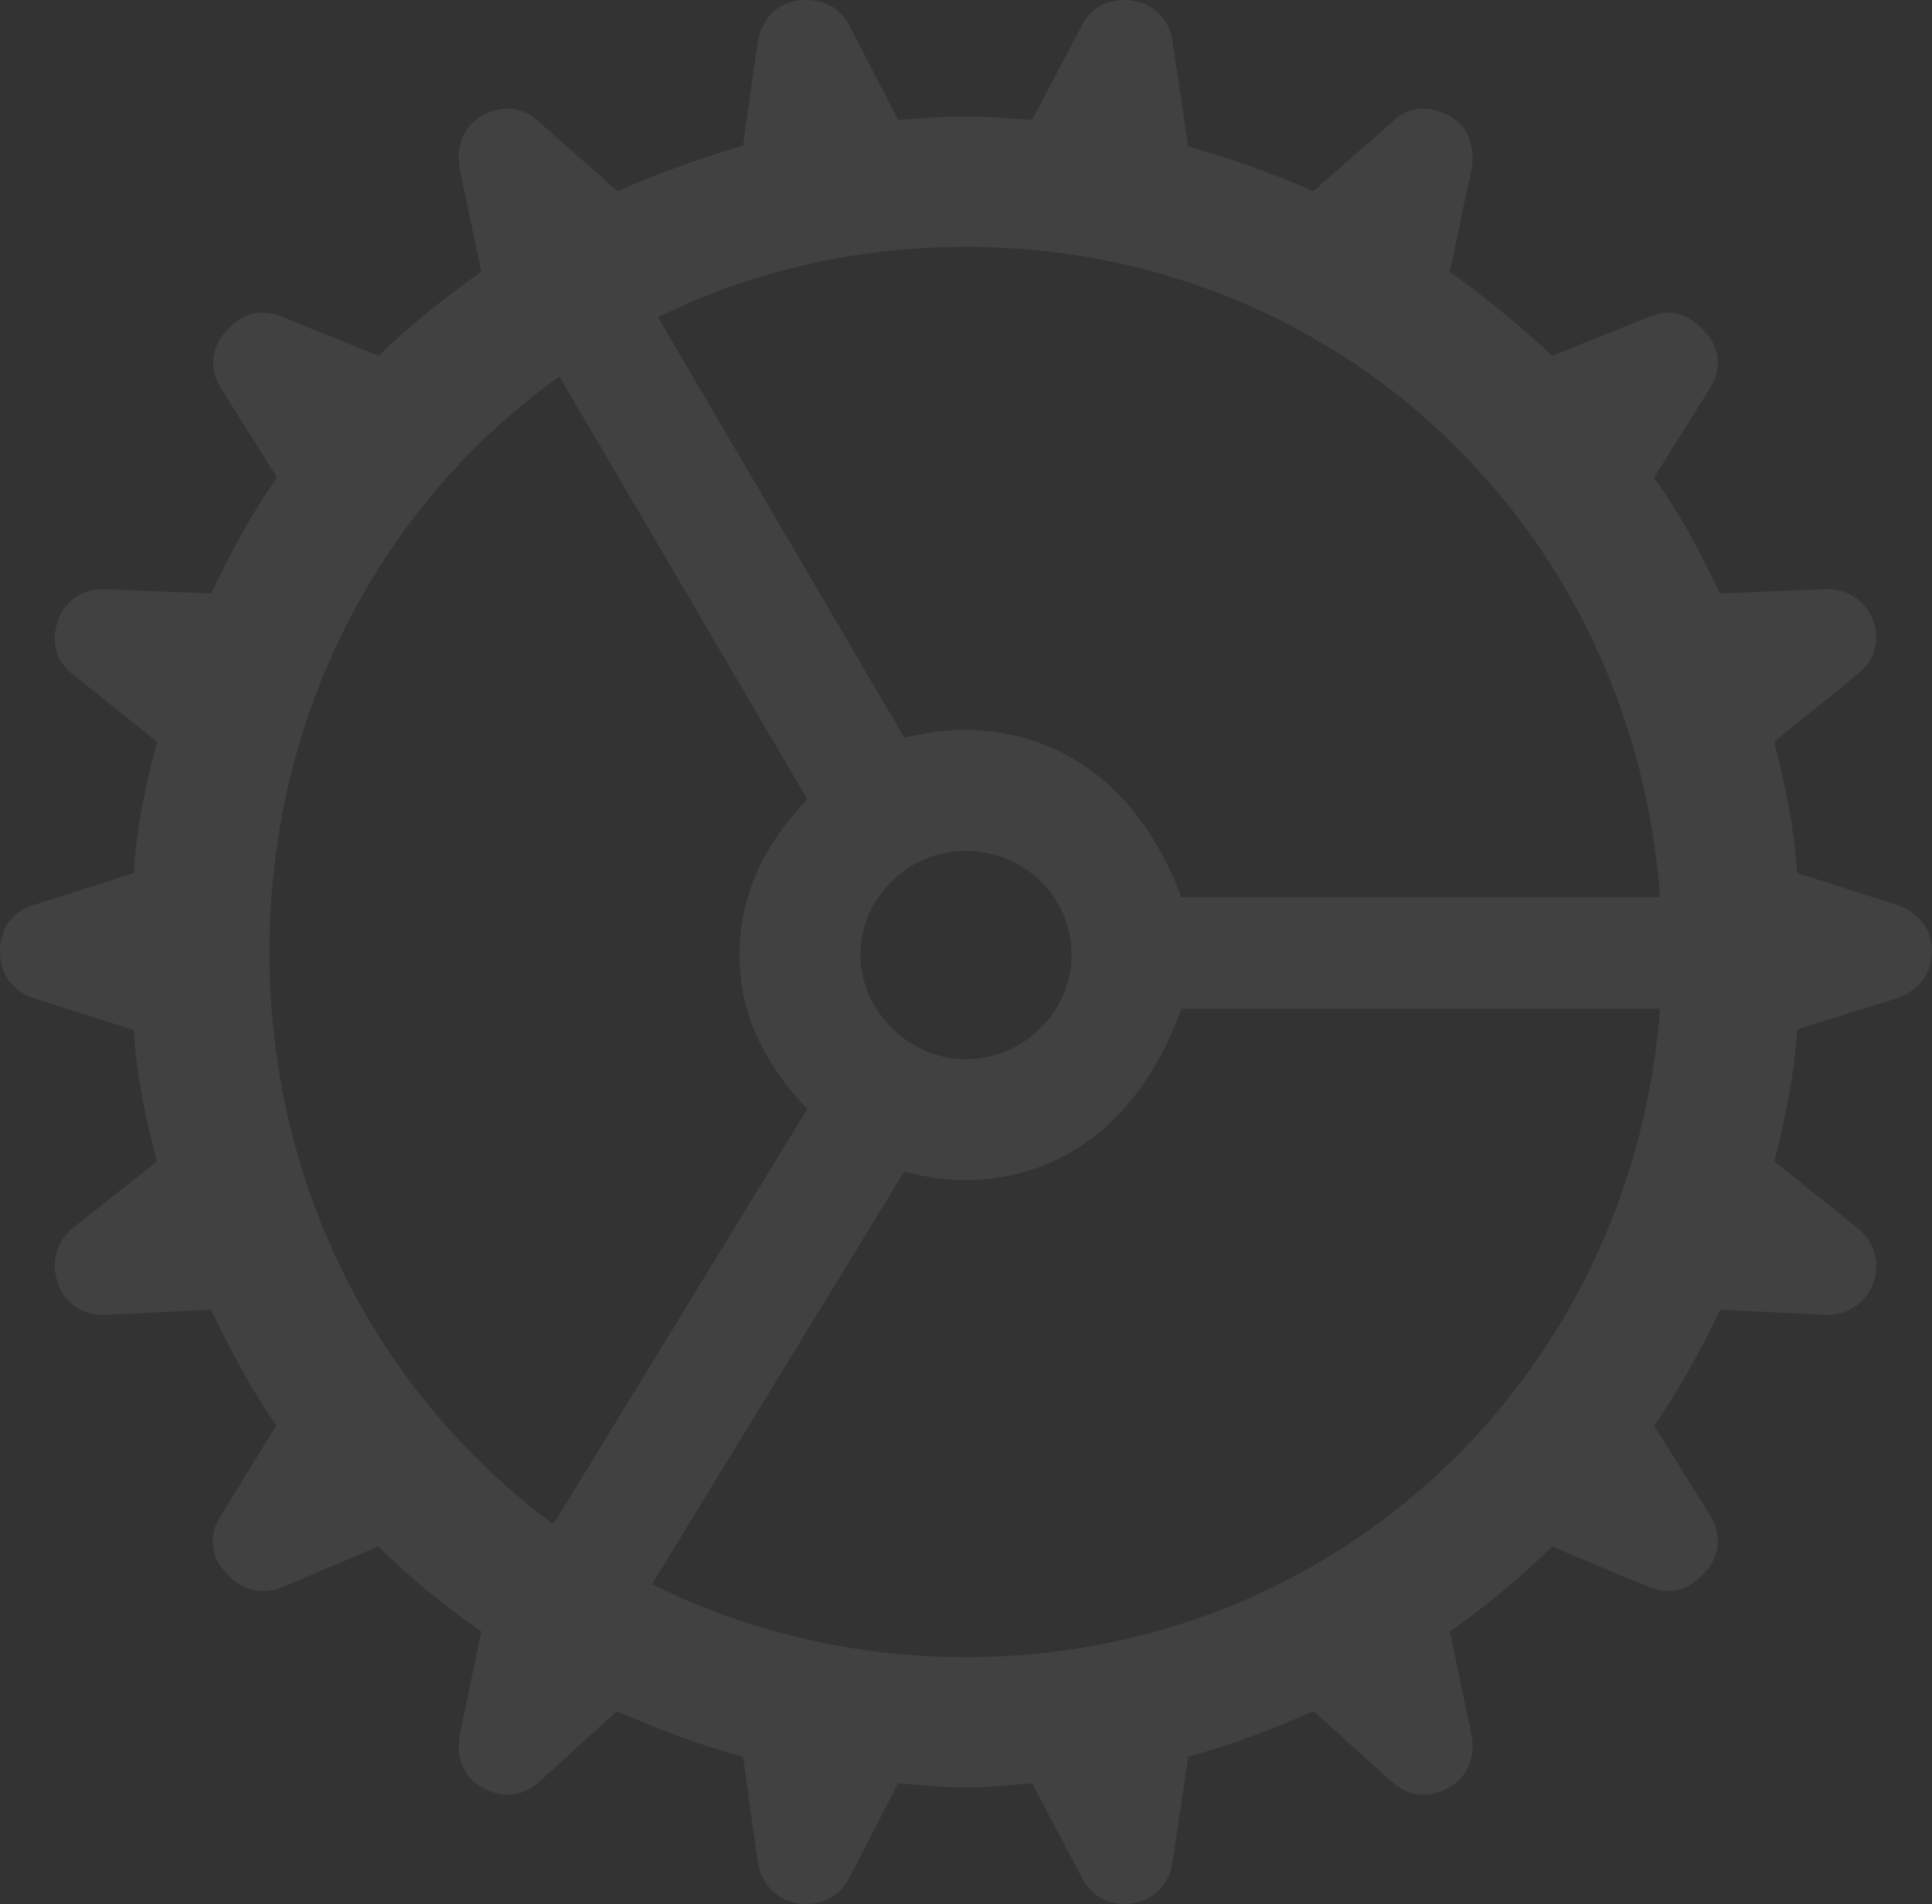 <svg width="694" height="684" viewBox="0 0 694 684" fill="none" xmlns="http://www.w3.org/2000/svg">
<rect x="0" y="0" width="694" height="684" fill="#333333" stroke="none"/>
<path d="M347.007 642.162C355.027 642.162 362.417 641.242 370.74 640.624L388.622 674.521C392.001 681.305 398.786 685 407.096 683.764C414.801 682.226 420.35 676.677 421.27 668.354L426.819 631.065C441.927 627.067 457.021 621.203 471.814 614.734L499.557 639.703C505.409 645.252 512.798 646.475 520.503 642.162C527.288 638.467 530.062 631.065 528.524 623.057L520.819 586.083C533.88 576.967 546.148 566.762 557.49 555.579L592.006 570.042C599.711 573.132 606.798 571.594 612.649 564.507C617.895 558.958 618.5 550.951 614.188 544.166L594.162 512.123C603.406 499.172 610.808 485.3 617.896 470.508L655.501 472.362C663.495 472.664 670.28 468.351 673.054 460.66C675.513 452.941 673.054 445.552 666.585 440.621L637.303 417.204C641.313 402.412 644.403 386.384 645.626 369.738L681.377 358.653C689.082 355.879 694 350.015 694 341.692C694 333.684 689.082 327.833 681.377 325.059L645.613 313.659C644.39 297.013 641.313 281.603 637.303 266.508L666.572 242.775C673.054 238.16 675.513 231.073 673.054 223.368C670.28 215.663 663.495 211.337 655.488 211.653L617.882 213.191C610.808 198.399 603.419 184.527 594.162 171.589L614.201 139.546C618.5 133.064 617.882 125.056 612.649 119.508C606.798 112.421 599.711 110.567 592.006 113.959L557.49 127.831C545.978 116.925 533.72 106.833 520.806 97.629L528.524 60.957C530.062 52.634 527.288 45.245 520.503 41.537C512.798 37.54 505.409 38.158 499.557 44.311L471.814 68.662C457.192 62.316 442.16 56.961 426.819 52.634L421.27 15.345C420.35 7.324 414.801 1.487 407.096 0.251C398.773 -0.985 392.001 2.407 388.609 9.192L370.727 43.089C362.417 42.471 355.014 41.852 347.007 41.852C338.683 41.852 331.294 42.471 322.655 43.089L305.102 9.192C301.709 2.407 294.925 -0.985 286.299 0.251C278.594 1.487 273.348 7.338 272.125 15.345L266.879 52.332C251.542 56.794 236.512 62.249 221.884 68.662L194.153 44.311C187.987 38.158 180.597 37.54 173.194 41.55C166.423 45.232 163.648 52.634 165.174 60.957L172.892 97.642C159.818 106.756 147.454 116.848 135.905 127.831L101.705 113.959C94 110.567 86.597 112.421 80.746 119.508C78.353 122.167 76.905 125.541 76.627 129.108C76.349 132.674 77.256 136.233 79.208 139.231L99.549 171.602C90.305 184.54 82.902 198.425 75.815 213.204L37.908 211.666C29.887 211.363 23.115 215.676 20.657 223.368C18.185 231.086 20.341 238.173 26.81 242.788L56.395 266.522C52.397 281.616 49.005 297.026 48.085 313.672L12.32 325.072C4.326 327.531 0 333.395 0 341.718C0 350.028 4.326 355.892 12.334 358.666L48.085 370.066C49.005 386.397 52.398 402.412 56.408 417.217L26.823 440.621C20.341 445.552 18.185 452.955 20.643 460.646C23.115 468.351 29.9 472.664 37.908 472.362L75.815 470.521C82.915 485.3 90.305 499.185 99.233 512.11L79.51 544.166C74.895 550.951 75.513 558.958 80.746 564.507C86.597 571.594 94 573.132 101.705 570.055L135.905 555.566C147.318 566.966 159.954 577.129 172.892 586.07L165.187 623.057C163.648 631.078 166.423 638.467 173.207 642.162C180.899 646.475 188.302 645.239 194.153 639.703L221.581 614.734C236.374 621.203 251.468 627.067 266.879 631.065L272.125 668.354C273.348 676.677 278.594 682.226 286.299 683.764C294.925 685 301.709 681.305 305.102 674.521L322.655 640.624C330.978 641.242 338.697 642.162 347.007 642.162ZM424.36 322.284C409.87 283.457 381.522 262.196 346.086 262.196C340.84 262.196 334.686 262.814 324.825 264.957L236.374 113.959C269.351 97.629 306.943 88.688 347.007 88.688C481.373 88.688 586.759 190.694 596.318 322.284H424.36ZM96.774 342.007C96.774 256.331 137.141 180.833 200.938 135.233L289.994 287.152C273.348 304.416 265.656 323.205 265.656 343.243C265.656 362.65 273.045 380.532 289.994 398.401L198.782 547.558C136.523 501.63 96.774 427.065 96.774 342.007ZM309.099 342.928C309.099 321.982 326.981 305.638 346.704 305.638C367.65 305.638 384.914 321.982 384.914 342.928C384.914 363.571 367.65 380.532 346.704 380.532C326.981 380.532 309.099 363.571 309.099 342.928ZM347.007 595.327C306.022 595.327 267.812 585.768 234.217 569.135L324.812 420.898C334.371 423.37 340.853 423.975 346.086 423.975C381.824 423.975 410.186 402.096 424.36 362.348H596.305C586.444 493.307 481.057 595.327 347.007 595.327Z" fill="white" fill-opacity="0.07"/>
</svg>
